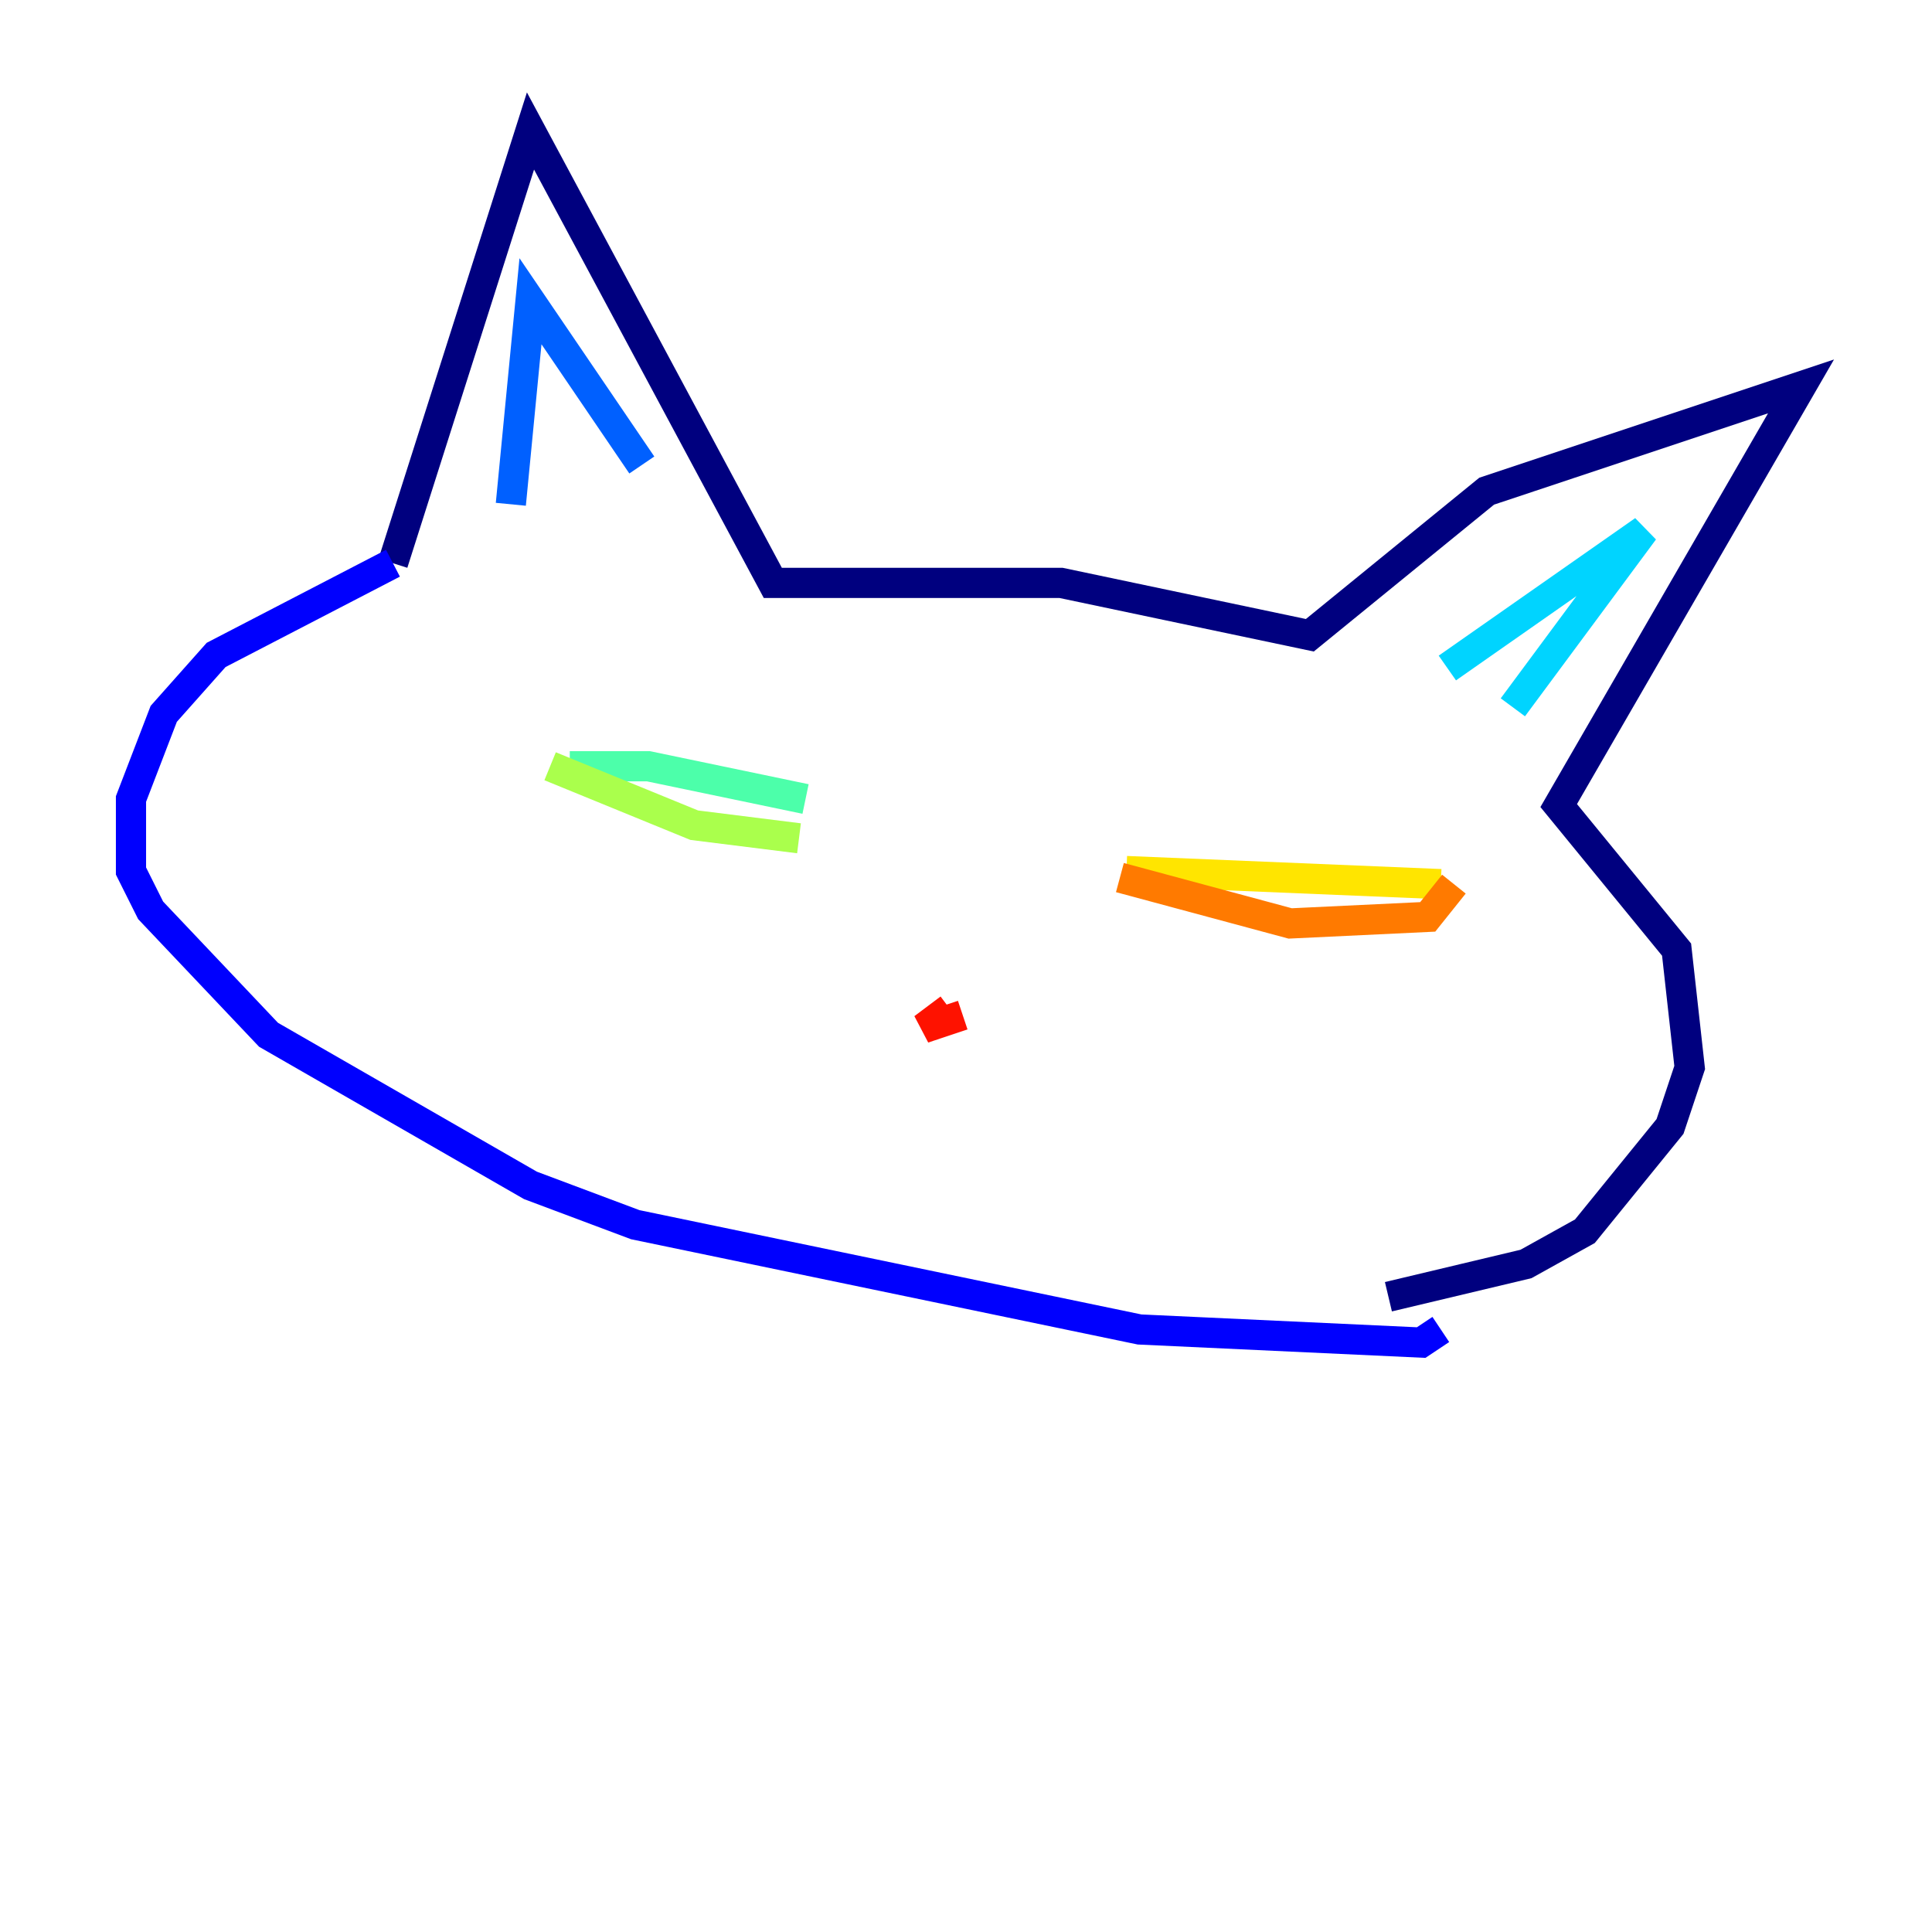 <?xml version="1.0" encoding="utf-8" ?>
<svg baseProfile="tiny" height="128" version="1.2" viewBox="0,0,128,128" width="128" xmlns="http://www.w3.org/2000/svg" xmlns:ev="http://www.w3.org/2001/xml-events" xmlns:xlink="http://www.w3.org/1999/xlink"><defs /><polyline fill="none" points="26.034,37.315 35.146,8.678 51.2,38.617 70.291,38.617 86.78,42.088 98.495,32.542 119.322,25.6 103.268,53.37 111.078,62.915 111.946,70.725 110.644,74.63 105.003,81.573 101.098,83.742 91.986,85.912" stroke="#00007f" stroke-width="2" /><polyline fill="none" points="26.034,37.315 14.319,43.39 10.848,47.295 8.678,52.936 8.678,57.709 9.98,60.312 17.79,68.556 35.146,78.536 42.088,81.139 75.498,88.081 94.156,88.949 95.458,88.081" stroke="#0000fe" stroke-width="2" /><polyline fill="none" points="33.844,33.41 35.146,19.959 42.522,30.807" stroke="#0060ff" stroke-width="2" /><polyline fill="none" points="95.891,44.258 108.909,35.146 100.231,46.861" stroke="#00d4ff" stroke-width="2" /><polyline fill="none" points="37.749,50.766 42.956,50.766 53.37,52.936" stroke="#4cffaa" stroke-width="2" /><polyline fill="none" points="36.447,50.766 45.993,54.671 52.936,55.539" stroke="#aaff4c" stroke-width="2" /><polyline fill="none" points="74.63,57.709 95.458,58.576" stroke="#ffe500" stroke-width="2" /><polyline fill="none" points="74.197,58.142 85.478,61.18 94.59,60.746 96.325,58.576" stroke="#ff7a00" stroke-width="2" /><polyline fill="none" points="63.783,67.254 61.18,68.122 62.915,66.82" stroke="#fe1200" stroke-width="2" /><polyline fill="none" points="59.878,68.556 59.878,68.556" stroke="#7f0000" stroke-width="2" /></svg>